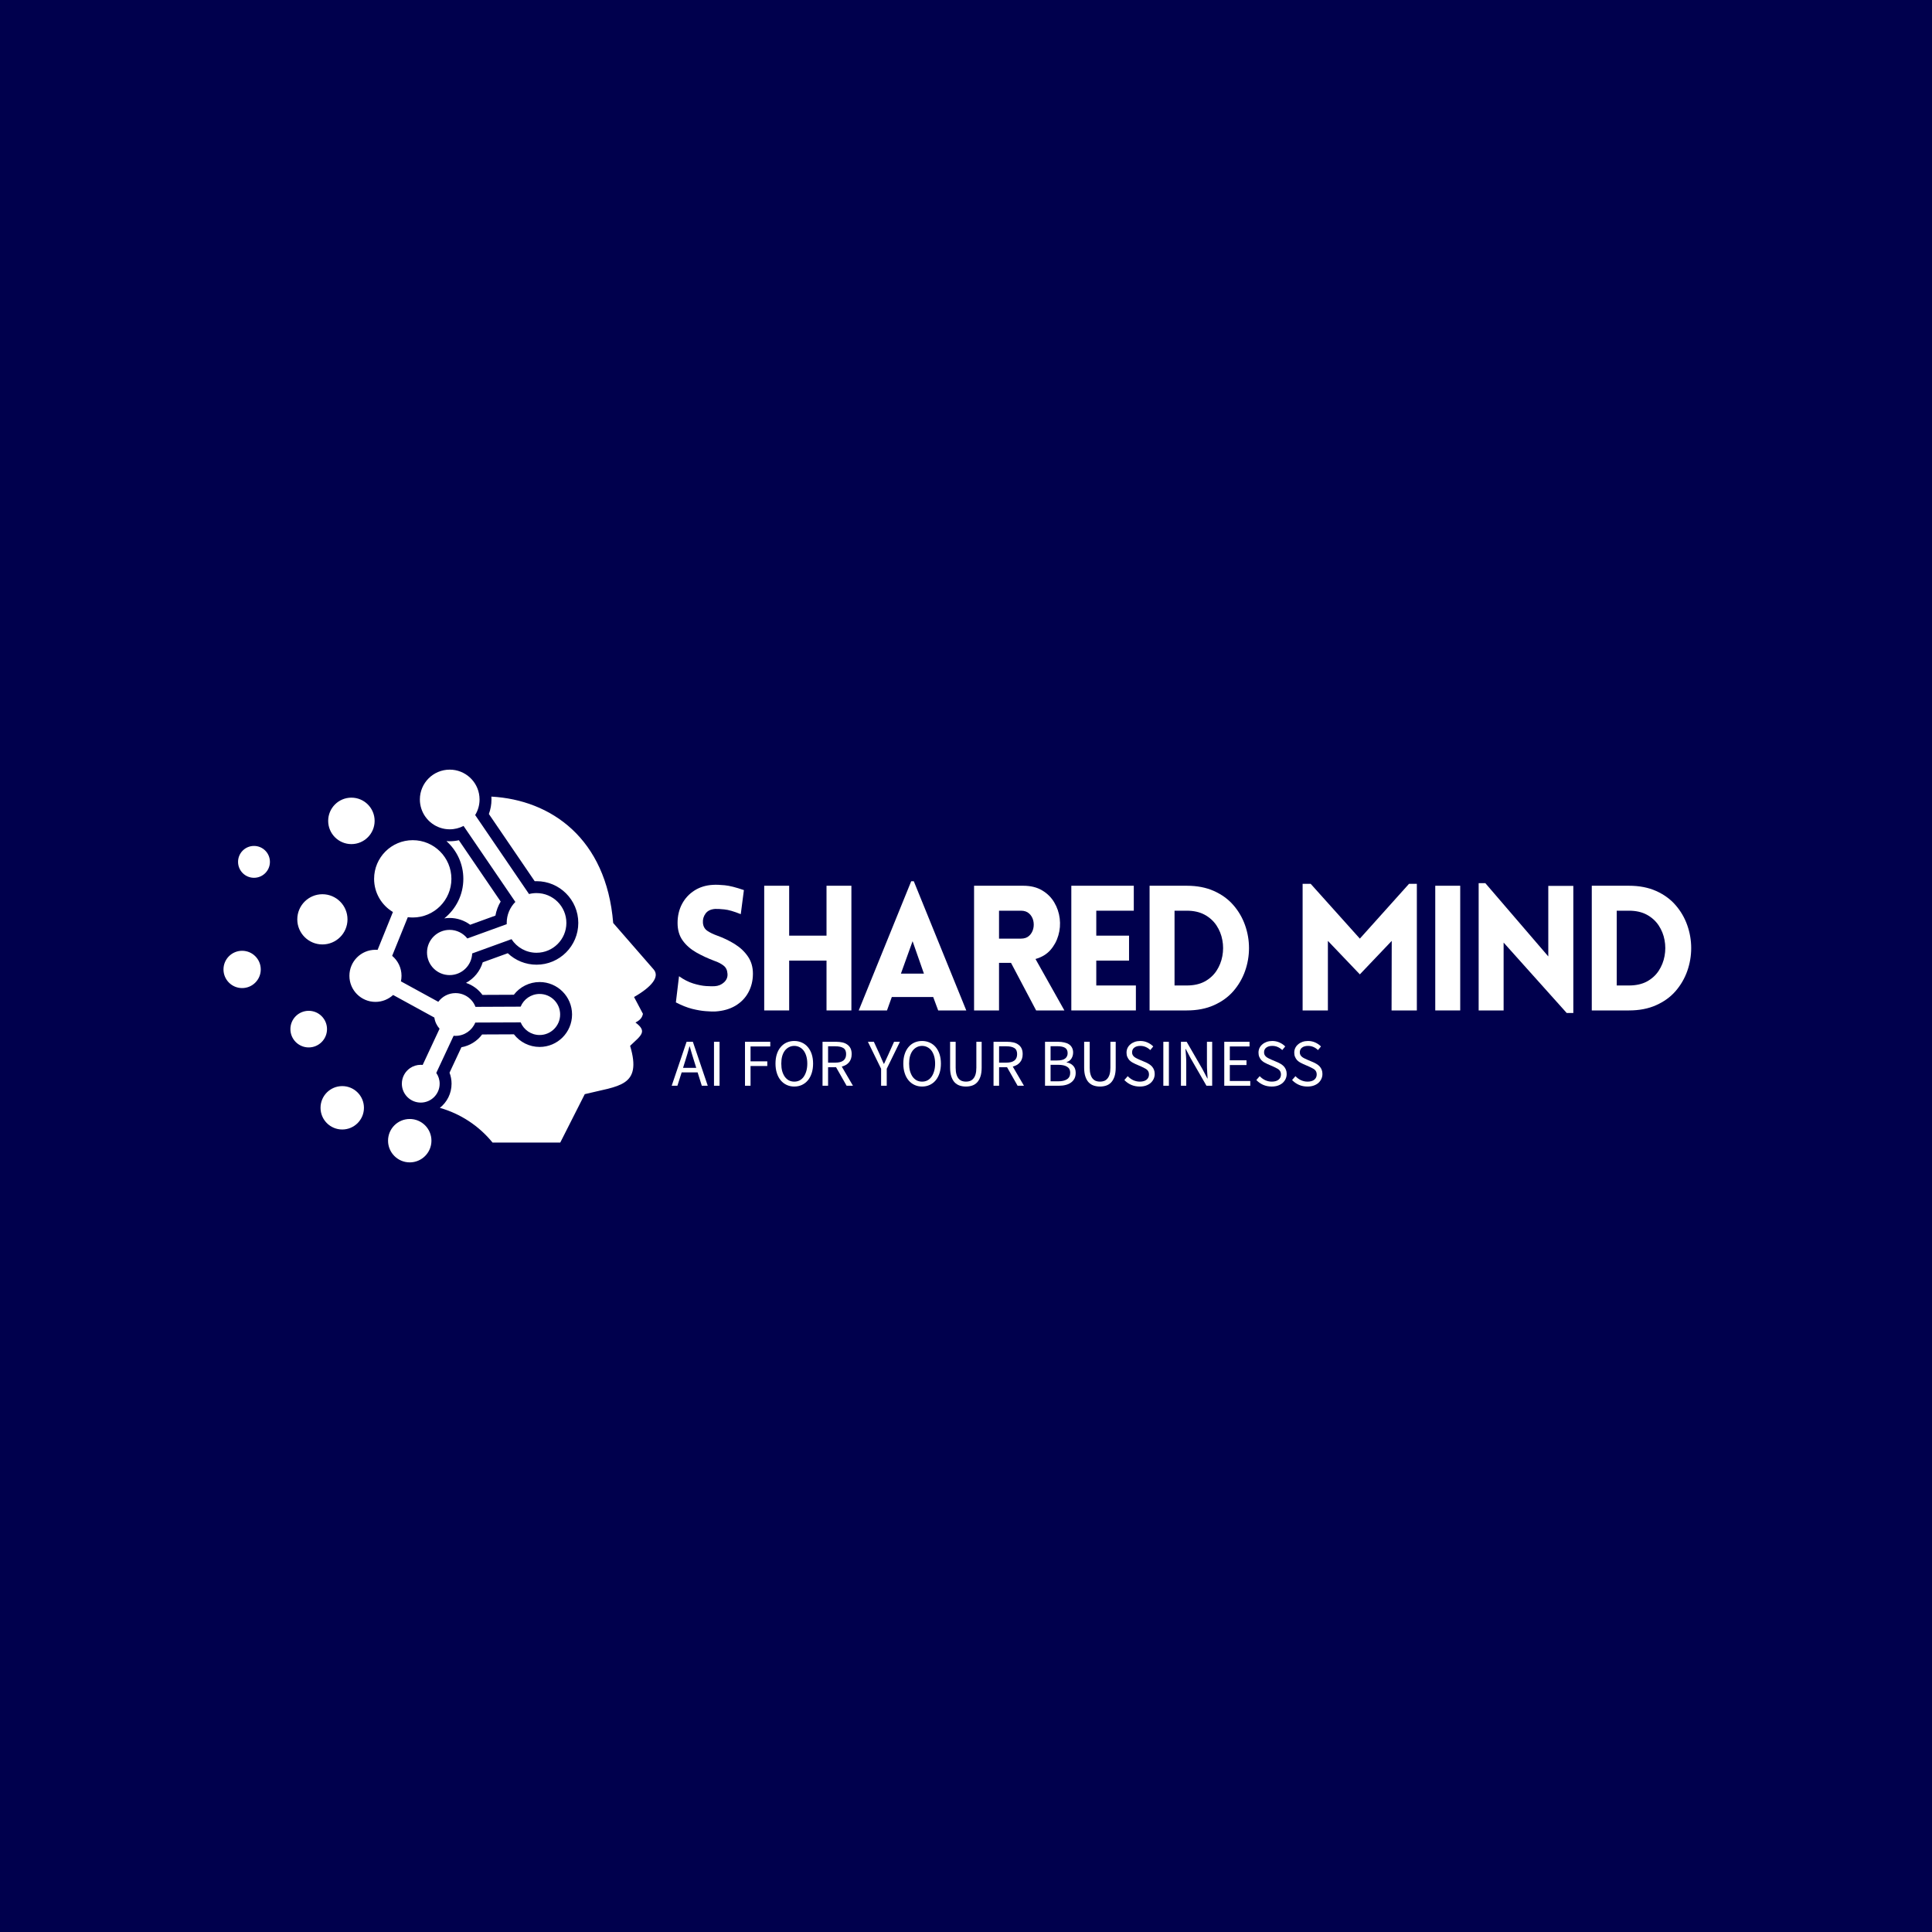 <svg xmlns="http://www.w3.org/2000/svg" xmlns:xlink="http://www.w3.org/1999/xlink" width="500" zoomAndPan="magnify" viewBox="0 0 375 375" height="500" preserveAspectRatio="xMidYMid meet" version="1.0"><defs><g/><clipPath id="7c74c887c0"><path d="M 43.379 149.379 L 128 149.379 L 128 225.879 L 43.379 225.879 Z M 43.379 149.379 " clip-rule="nonzero"/></clipPath></defs><rect x="-37.5" width="450" fill="#ffffff" y="-37.5" height="450" fill-opacity="1"/><rect x="-37.5" width="450" fill="#00004d" y="-37.5" height="450" fill-opacity="1"/><g clip-path="url(#7c74c887c0)"><path fill="#ffffff" d="M 46.996 184.547 C 48.996 184.547 50.613 186.168 50.613 188.168 C 50.613 190.164 48.996 191.785 46.996 191.785 C 45 191.785 43.379 190.164 43.379 188.168 C 43.379 186.168 45 184.547 46.996 184.547 M 49.301 164.195 C 51.008 164.195 52.391 165.578 52.391 167.289 C 52.391 168.996 51.008 170.379 49.301 170.379 C 47.59 170.379 46.207 168.996 46.207 167.289 C 46.207 165.578 47.59 164.195 49.301 164.195 Z M 62.578 173.57 C 65.27 173.57 67.449 175.754 67.449 178.445 C 67.449 181.137 65.27 183.316 62.578 183.316 C 59.887 183.316 57.703 181.133 57.703 178.445 C 57.707 175.754 59.887 173.57 62.578 173.57 Z M 68.207 154.824 C 70.695 154.824 72.715 156.84 72.715 159.332 C 72.715 161.82 70.695 163.84 68.207 163.84 C 65.719 163.84 63.699 161.82 63.699 159.332 C 63.699 156.84 65.719 154.824 68.207 154.824 Z M 94.891 157.996 L 103.785 171.043 L 104.141 171.035 C 108.617 171.035 112.246 174.664 112.246 179.141 C 112.246 183.613 108.617 187.246 104.141 187.246 C 102.035 187.246 100.047 186.434 98.562 185.02 L 93.695 186.785 C 93.184 188.508 92 189.941 90.449 190.777 C 91.727 191.203 92.848 192.02 93.641 193.109 L 99.734 193.082 C 100.906 191.555 102.746 190.613 104.738 190.613 C 108.215 190.613 111.035 193.434 111.035 196.91 C 111.035 200.391 108.215 203.211 104.738 203.211 C 102.754 203.211 100.926 202.281 99.754 200.762 L 93.582 200.789 C 92.609 202.09 91.172 202.98 89.559 203.273 L 87.254 208.207 C 87.512 208.887 87.648 209.609 87.648 210.344 C 87.648 212.246 86.762 213.941 85.375 215.035 C 89.367 216.168 92.949 218.504 95.605 221.77 L 108.746 221.77 L 113.504 212.375 C 120.059 210.73 124.684 210.969 122.305 202.996 C 124.422 200.973 125.727 200.238 123.344 198.469 C 124.336 197.957 124.648 197.461 124.793 196.781 L 123.07 193.52 C 126.516 191.547 128.094 189.574 126.875 188.168 L 119.02 179.148 C 117.688 162.707 106.922 155.254 95.375 154.621 C 95.387 154.805 95.395 154.988 95.395 155.176 C 95.395 156.145 95.223 157.098 94.891 157.996 Z M 93.051 154.586 C 92.758 151.668 90.289 149.387 87.289 149.387 C 84.09 149.387 81.496 151.98 81.496 155.176 C 81.496 155.801 81.598 156.406 81.781 156.969 C 82.535 159.289 84.719 160.969 87.289 160.969 C 88.258 160.969 89.172 160.73 89.973 160.312 L 100.031 175.062 C 98.992 176.109 98.352 177.551 98.352 179.137 L 98.355 179.383 L 90.711 182.156 C 89.906 181.141 88.664 180.488 87.27 180.488 C 84.848 180.488 82.883 182.453 82.883 184.879 C 82.883 187.301 84.848 189.266 87.27 189.266 C 89.633 189.266 91.555 187.398 91.652 185.062 L 99.285 182.293 C 100.32 183.883 102.109 184.93 104.141 184.93 C 107.34 184.93 109.934 182.336 109.934 179.137 C 109.934 175.941 107.344 173.348 104.141 173.348 C 103.637 173.348 103.148 173.41 102.684 173.531 L 92.23 158.199 C 92.77 157.32 93.082 156.285 93.082 155.176 C 93.082 154.977 93.07 154.781 93.051 154.586 Z M 79.605 207.312 C 78.637 207.973 78 209.086 78 210.344 C 78 212.246 79.449 213.809 81.301 213.992 C 81.422 214.004 81.543 214.012 81.668 214.012 C 83.691 214.012 85.336 212.371 85.336 210.344 C 85.336 209.566 85.094 208.848 84.68 208.254 L 88.047 201.043 L 88.414 201.059 C 90.148 201.059 91.637 199.992 92.254 198.477 L 101.062 198.441 C 101.66 199.883 103.082 200.895 104.738 200.895 C 106.941 200.895 108.723 199.109 108.723 196.91 C 108.723 194.711 106.941 192.926 104.738 192.926 C 103.078 192.926 101.652 193.945 101.055 195.391 L 92.289 195.43 C 91.695 193.871 90.184 192.762 88.414 192.762 C 87.047 192.762 85.832 193.426 85.074 194.449 L 77.816 190.477 C 77.895 190.133 77.934 189.773 77.934 189.406 C 77.934 187.848 77.227 186.453 76.117 185.527 L 79.156 178.023 C 79.469 178.062 79.793 178.086 80.117 178.086 C 84.262 178.086 87.617 174.727 87.617 170.582 C 87.617 166.438 84.262 163.078 80.117 163.078 C 75.973 163.078 72.613 166.438 72.613 170.582 C 72.613 173.316 74.078 175.711 76.266 177.02 L 73.293 184.367 L 72.875 184.352 C 70.086 184.352 67.82 186.613 67.82 189.406 C 67.82 192.199 70.086 194.465 72.875 194.465 C 74.199 194.465 75.402 193.953 76.305 193.125 L 84.309 197.508 C 84.426 198.336 84.789 199.082 85.32 199.676 L 82.043 206.699 L 81.668 206.68 C 80.902 206.68 80.191 206.914 79.605 207.312 Z M 87.27 178.176 C 88.727 178.176 90.117 178.648 91.262 179.496 L 96.16 177.719 C 96.332 176.754 96.68 175.828 97.18 174.988 L 89.066 163.09 C 88.484 163.219 87.891 163.285 87.289 163.285 L 86.656 163.262 C 88.668 165.059 89.934 167.672 89.934 170.582 C 89.934 173.688 88.488 176.457 86.234 178.258 C 86.57 178.203 86.918 178.176 87.27 178.176 Z M 79.531 217.195 C 81.855 217.195 83.742 219.078 83.742 221.406 C 83.742 223.734 81.855 225.617 79.531 225.617 C 77.207 225.617 75.32 223.734 75.32 221.406 C 75.32 219.078 77.203 217.195 79.531 217.195 Z M 66.43 210.812 C 68.754 210.812 70.641 212.695 70.641 215.023 C 70.641 217.352 68.754 219.234 66.43 219.234 C 64.102 219.234 62.215 217.352 62.215 215.023 C 62.215 212.695 64.102 210.812 66.43 210.812 Z M 59.922 196.199 C 61.883 196.199 63.473 197.789 63.473 199.75 C 63.473 201.711 61.883 203.305 59.922 203.305 C 57.957 203.305 56.367 201.711 56.367 199.75 C 56.367 197.785 57.957 196.199 59.922 196.199 Z M 59.922 196.199 " fill-opacity="1" fill-rule="evenodd"/></g><g fill="#ffffff" fill-opacity="1"><g transform="translate(129.594, 196.125)"><g><path d="M 1.594 -1.562 L 2.203 -6.641 C 3.129 -5.984 4.047 -5.516 4.953 -5.234 C 5.867 -4.953 6.695 -4.785 7.438 -4.734 C 8.188 -4.691 8.742 -4.68 9.109 -4.703 C 9.828 -4.742 10.438 -4.992 10.938 -5.453 C 11.445 -5.922 11.672 -6.484 11.609 -7.141 C 11.566 -7.836 11.305 -8.363 10.828 -8.719 C 10.359 -9.082 9.785 -9.379 9.109 -9.609 C 7.836 -10.086 6.656 -10.633 5.562 -11.25 C 4.469 -11.875 3.586 -12.645 2.922 -13.562 C 2.254 -14.488 1.922 -15.629 1.922 -16.984 C 1.922 -18.336 2.207 -19.562 2.781 -20.656 C 3.363 -21.75 4.172 -22.625 5.203 -23.281 C 6.242 -23.938 7.43 -24.301 8.766 -24.375 C 9.398 -24.414 10.172 -24.391 11.078 -24.297 C 11.992 -24.211 13.234 -23.898 14.797 -23.359 L 14.188 -18.688 C 12.852 -19.227 11.789 -19.535 11 -19.609 C 10.207 -19.691 9.617 -19.723 9.234 -19.703 C 8.379 -19.648 7.754 -19.352 7.359 -18.812 C 6.961 -18.27 6.789 -17.66 6.844 -16.984 C 6.906 -16.305 7.195 -15.789 7.719 -15.438 C 8.238 -15.094 8.848 -14.797 9.547 -14.547 C 10.805 -14.098 11.969 -13.539 13.031 -12.875 C 14.094 -12.207 14.941 -11.406 15.578 -10.469 C 16.223 -9.531 16.547 -8.422 16.547 -7.141 C 16.547 -5.805 16.254 -4.598 15.672 -3.516 C 15.086 -2.43 14.242 -1.562 13.141 -0.906 C 12.047 -0.258 10.742 0.109 9.234 0.203 C 8.785 0.223 8.172 0.203 7.391 0.141 C 6.617 0.086 5.734 -0.062 4.734 -0.312 C 3.742 -0.57 2.695 -0.988 1.594 -1.562 Z M 1.594 -1.562 "/></g></g></g><g fill="#ffffff" fill-opacity="1"><g transform="translate(145.63, 196.125)"><g><path d="M 19.625 0 L 14.797 0 L 14.797 -9.672 L 7.547 -9.672 L 7.547 0 L 2.703 0 L 2.703 -24.203 L 7.547 -24.203 L 7.547 -14.516 L 14.797 -14.516 L 14.797 -24.203 L 19.625 -24.203 Z M 19.625 0 "/></g></g></g><g fill="#ffffff" fill-opacity="1"><g transform="translate(166.132, 196.125)"><g><path d="M 0.547 0 L 10.734 -25.078 L 11.234 -25.078 L 21.422 0 L 15.969 0 L 15 -2.609 L 6.969 -2.609 L 6.031 0 Z M 8.734 -7.141 L 13.203 -7.141 L 11 -13.438 Z M 8.734 -7.141 "/></g></g></g><g fill="#ffffff" fill-opacity="1"><g transform="translate(186.363, 196.125)"><g><path d="M 14.75 0 L 9.875 -9.234 L 7.547 -9.234 L 7.547 0 L 2.703 0 L 2.703 -24.203 L 12.25 -24.203 C 13.695 -24.203 14.922 -23.898 15.922 -23.297 C 16.922 -22.703 17.703 -21.926 18.266 -20.969 C 18.836 -20.008 19.191 -18.969 19.328 -17.844 C 19.461 -16.727 19.375 -15.633 19.062 -14.562 C 18.758 -13.5 18.242 -12.551 17.516 -11.719 C 16.785 -10.895 15.82 -10.316 14.625 -9.984 L 20.234 0 Z M 7.547 -13.938 L 11.812 -13.938 C 12.469 -13.938 12.992 -14.117 13.391 -14.484 C 13.785 -14.848 14.051 -15.301 14.188 -15.844 C 14.32 -16.383 14.32 -16.926 14.188 -17.469 C 14.051 -18.008 13.785 -18.457 13.391 -18.812 C 12.992 -19.176 12.469 -19.359 11.812 -19.359 L 7.547 -19.359 Z M 7.547 -13.938 "/></g></g></g><g fill="#ffffff" fill-opacity="1"><g transform="translate(205.24, 196.125)"><g><path d="M 15.234 0 L 2.703 0 L 2.703 -24.203 L 14.828 -24.203 L 14.828 -19.359 L 7.547 -19.359 L 7.547 -14.516 L 13.906 -14.516 L 13.906 -9.672 L 7.547 -9.672 L 7.547 -4.844 L 15.234 -4.844 Z M 15.234 0 "/></g></g></g><g fill="#ffffff" fill-opacity="1"><g transform="translate(220.43, 196.125)"><g><path d="M 9.922 -24.203 C 11.922 -24.203 13.676 -23.863 15.188 -23.188 C 16.707 -22.508 17.969 -21.594 18.969 -20.438 C 19.969 -19.289 20.723 -17.992 21.234 -16.547 C 21.742 -15.109 22 -13.625 22 -12.094 C 22 -10.57 21.742 -9.086 21.234 -7.641 C 20.723 -6.203 19.969 -4.906 18.969 -3.75 C 17.969 -2.602 16.707 -1.691 15.188 -1.016 C 13.676 -0.336 11.922 0 9.922 0 L 2.703 0 L 2.703 -24.203 Z M 9.922 -19.359 L 7.547 -19.359 L 7.547 -4.844 L 9.922 -4.844 C 11.273 -4.844 12.43 -5.098 13.391 -5.609 C 14.348 -6.129 15.113 -6.82 15.688 -7.688 C 16.258 -8.562 16.641 -9.516 16.828 -10.547 C 17.023 -11.586 17.023 -12.625 16.828 -13.656 C 16.641 -14.688 16.258 -15.633 15.688 -16.5 C 15.113 -17.363 14.348 -18.055 13.391 -18.578 C 12.43 -19.098 11.273 -19.359 9.922 -19.359 Z M 9.922 -19.359 "/></g></g></g><g fill="#ffffff" fill-opacity="1"><g transform="translate(242.387, 196.125)"><g/></g></g><g fill="#ffffff" fill-opacity="1"><g transform="translate(250.134, 196.125)"><g><path d="M 13.812 -13.938 L 23.359 -24.578 L 24.875 -24.578 L 24.875 0 L 19.969 0 L 20 -13.5 L 13.812 -7 L 7.609 -13.5 L 7.609 0 L 2.703 0 L 2.703 -24.578 L 4.266 -24.578 Z M 13.812 -13.938 "/></g></g></g><g fill="#ffffff" fill-opacity="1"><g transform="translate(275.88, 196.125)"><g><path d="M 7.547 0 L 2.703 0 L 2.703 -24.203 L 7.547 -24.203 Z M 7.547 0 "/></g></g></g><g fill="#ffffff" fill-opacity="1"><g transform="translate(284.303, 196.125)"><g><path d="M 7.547 -13.172 L 7.547 0 L 2.703 0 L 2.703 -24.703 L 4 -24.703 L 16.219 -10.484 L 16.219 -24.172 L 21.078 -24.172 L 21.078 0.5 L 19.797 0.5 Z M 7.547 -13.172 "/></g></g></g><g fill="#ffffff" fill-opacity="1"><g transform="translate(306.26, 196.125)"><g><path d="M 9.922 -24.203 C 11.922 -24.203 13.676 -23.863 15.188 -23.188 C 16.707 -22.508 17.969 -21.594 18.969 -20.438 C 19.969 -19.289 20.723 -17.992 21.234 -16.547 C 21.742 -15.109 22 -13.625 22 -12.094 C 22 -10.57 21.742 -9.086 21.234 -7.641 C 20.723 -6.203 19.969 -4.906 18.969 -3.75 C 17.969 -2.602 16.707 -1.691 15.188 -1.016 C 13.676 -0.336 11.922 0 9.922 0 L 2.703 0 L 2.703 -24.203 Z M 9.922 -19.359 L 7.547 -19.359 L 7.547 -4.844 L 9.922 -4.844 C 11.273 -4.844 12.43 -5.098 13.391 -5.609 C 14.348 -6.129 15.113 -6.82 15.688 -7.688 C 16.258 -8.562 16.641 -9.516 16.828 -10.547 C 17.023 -11.586 17.023 -12.625 16.828 -13.656 C 16.641 -14.688 16.258 -15.633 15.688 -16.5 C 15.113 -17.363 14.348 -18.055 13.391 -18.578 C 12.43 -19.098 11.273 -19.359 9.922 -19.359 Z M 9.922 -19.359 "/></g></g></g><g fill="#ffffff" fill-opacity="1"><g transform="translate(130.344, 210.741)"><g><path d="M 2.641 -4.766 L 2.234 -3.469 L 4.797 -3.469 L 4.391 -4.766 C 4.234 -5.242 4.086 -5.719 3.953 -6.188 C 3.816 -6.664 3.676 -7.148 3.531 -7.641 L 3.484 -7.641 C 3.348 -7.148 3.211 -6.664 3.078 -6.188 C 2.941 -5.719 2.797 -5.242 2.641 -4.766 Z M 0.031 0 L 2.922 -8.531 L 4.141 -8.531 L 7.031 0 L 5.875 0 L 5.062 -2.594 L 1.969 -2.594 L 1.141 0 Z M 0.031 0 "/></g></g></g><g fill="#ffffff" fill-opacity="1"><g transform="translate(137.414, 210.741)"><g><path d="M 1.172 0 L 1.172 -8.531 L 2.25 -8.531 L 2.25 0 Z M 1.172 0 "/></g></g></g><g fill="#ffffff" fill-opacity="1"><g transform="translate(140.832, 210.741)"><g/></g></g><g fill="#ffffff" fill-opacity="1"><g transform="translate(143.431, 210.741)"><g><path d="M 1.172 0 L 1.172 -8.531 L 6.078 -8.531 L 6.078 -7.625 L 2.25 -7.625 L 2.25 -4.734 L 5.5 -4.734 L 5.5 -3.828 L 2.25 -3.828 L 2.25 0 Z M 1.172 0 "/></g></g></g><g fill="#ffffff" fill-opacity="1"><g transform="translate(149.851, 210.741)"><g><path d="M 4.312 0.156 C 3.781 0.156 3.289 0.051 2.844 -0.156 C 2.395 -0.363 2.008 -0.66 1.688 -1.047 C 1.363 -1.43 1.113 -1.898 0.938 -2.453 C 0.758 -3.004 0.672 -3.617 0.672 -4.297 C 0.672 -4.984 0.758 -5.598 0.938 -6.141 C 1.113 -6.68 1.363 -7.141 1.688 -7.516 C 2.008 -7.898 2.395 -8.191 2.844 -8.391 C 3.289 -8.586 3.781 -8.688 4.312 -8.688 C 4.852 -8.688 5.348 -8.582 5.797 -8.375 C 6.242 -8.176 6.629 -7.883 6.953 -7.5 C 7.273 -7.125 7.523 -6.664 7.703 -6.125 C 7.879 -5.582 7.969 -4.973 7.969 -4.297 C 7.969 -3.617 7.879 -3.004 7.703 -2.453 C 7.523 -1.898 7.273 -1.43 6.953 -1.047 C 6.629 -0.66 6.242 -0.363 5.797 -0.156 C 5.348 0.051 4.852 0.156 4.312 0.156 Z M 4.312 -0.797 C 4.695 -0.797 5.039 -0.875 5.344 -1.031 C 5.656 -1.195 5.922 -1.43 6.141 -1.734 C 6.359 -2.047 6.531 -2.414 6.656 -2.844 C 6.781 -3.281 6.844 -3.766 6.844 -4.297 C 6.844 -4.828 6.781 -5.305 6.656 -5.734 C 6.531 -6.16 6.359 -6.52 6.141 -6.812 C 5.922 -7.102 5.656 -7.328 5.344 -7.484 C 5.039 -7.648 4.695 -7.734 4.312 -7.734 C 3.938 -7.734 3.594 -7.648 3.281 -7.484 C 2.977 -7.328 2.711 -7.102 2.484 -6.812 C 2.266 -6.52 2.094 -6.16 1.969 -5.734 C 1.852 -5.305 1.797 -4.828 1.797 -4.297 C 1.797 -3.766 1.852 -3.281 1.969 -2.844 C 2.094 -2.414 2.266 -2.047 2.484 -1.734 C 2.711 -1.43 2.977 -1.195 3.281 -1.031 C 3.594 -0.875 3.938 -0.797 4.312 -0.797 Z M 4.312 -0.797 "/></g></g></g><g fill="#ffffff" fill-opacity="1"><g transform="translate(158.481, 210.741)"><g><path d="M 1.172 0 L 1.172 -8.531 L 3.828 -8.531 C 4.266 -8.531 4.664 -8.488 5.031 -8.406 C 5.406 -8.32 5.723 -8.18 5.984 -7.984 C 6.254 -7.797 6.461 -7.551 6.609 -7.25 C 6.754 -6.945 6.828 -6.578 6.828 -6.141 C 6.828 -5.473 6.648 -4.938 6.297 -4.531 C 5.953 -4.133 5.488 -3.863 4.906 -3.719 L 7.078 0 L 5.844 0 L 3.797 -3.594 L 2.25 -3.594 L 2.25 0 Z M 2.25 -4.484 L 3.672 -4.484 C 4.348 -4.484 4.863 -4.617 5.219 -4.891 C 5.57 -5.16 5.75 -5.578 5.75 -6.141 C 5.75 -6.703 5.57 -7.094 5.219 -7.312 C 4.863 -7.539 4.348 -7.656 3.672 -7.656 L 2.25 -7.656 Z M 2.25 -4.484 "/></g></g></g><g fill="#ffffff" fill-opacity="1"><g transform="translate(165.875, 210.741)"><g/></g></g><g fill="#ffffff" fill-opacity="1"><g transform="translate(168.474, 210.741)"><g><path d="M 2.547 0 L 2.547 -3.297 L -0.016 -8.531 L 1.141 -8.531 L 2.25 -6.125 C 2.383 -5.812 2.516 -5.504 2.641 -5.203 C 2.773 -4.898 2.914 -4.586 3.062 -4.266 L 3.125 -4.266 C 3.27 -4.586 3.414 -4.898 3.562 -5.203 C 3.707 -5.504 3.848 -5.812 3.984 -6.125 L 5.062 -8.531 L 6.203 -8.531 L 3.641 -3.297 L 3.641 0 Z M 2.547 0 "/></g></g></g><g fill="#ffffff" fill-opacity="1"><g transform="translate(174.661, 210.741)"><g><path d="M 4.312 0.156 C 3.781 0.156 3.289 0.051 2.844 -0.156 C 2.395 -0.363 2.008 -0.66 1.688 -1.047 C 1.363 -1.43 1.113 -1.898 0.938 -2.453 C 0.758 -3.004 0.672 -3.617 0.672 -4.297 C 0.672 -4.984 0.758 -5.598 0.938 -6.141 C 1.113 -6.68 1.363 -7.141 1.688 -7.516 C 2.008 -7.898 2.395 -8.191 2.844 -8.391 C 3.289 -8.586 3.781 -8.688 4.312 -8.688 C 4.852 -8.688 5.348 -8.582 5.797 -8.375 C 6.242 -8.176 6.629 -7.883 6.953 -7.5 C 7.273 -7.125 7.523 -6.664 7.703 -6.125 C 7.879 -5.582 7.969 -4.973 7.969 -4.297 C 7.969 -3.617 7.879 -3.004 7.703 -2.453 C 7.523 -1.898 7.273 -1.43 6.953 -1.047 C 6.629 -0.66 6.242 -0.363 5.797 -0.156 C 5.348 0.051 4.852 0.156 4.312 0.156 Z M 4.312 -0.797 C 4.695 -0.797 5.039 -0.875 5.344 -1.031 C 5.656 -1.195 5.922 -1.43 6.141 -1.734 C 6.359 -2.047 6.531 -2.414 6.656 -2.844 C 6.781 -3.281 6.844 -3.766 6.844 -4.297 C 6.844 -4.828 6.781 -5.305 6.656 -5.734 C 6.531 -6.16 6.359 -6.52 6.141 -6.812 C 5.922 -7.102 5.656 -7.328 5.344 -7.484 C 5.039 -7.648 4.695 -7.734 4.312 -7.734 C 3.938 -7.734 3.594 -7.648 3.281 -7.484 C 2.977 -7.328 2.711 -7.102 2.484 -6.812 C 2.266 -6.52 2.094 -6.16 1.969 -5.734 C 1.852 -5.305 1.797 -4.828 1.797 -4.297 C 1.797 -3.766 1.852 -3.281 1.969 -2.844 C 2.094 -2.414 2.266 -2.047 2.484 -1.734 C 2.711 -1.43 2.977 -1.195 3.281 -1.031 C 3.594 -0.875 3.938 -0.797 4.312 -0.797 Z M 4.312 -0.797 "/></g></g></g><g fill="#ffffff" fill-opacity="1"><g transform="translate(183.29, 210.741)"><g><path d="M 4.203 0.156 C 3.766 0.156 3.359 0.094 2.984 -0.031 C 2.609 -0.156 2.281 -0.363 2 -0.656 C 1.727 -0.945 1.516 -1.328 1.359 -1.797 C 1.203 -2.266 1.125 -2.836 1.125 -3.516 L 1.125 -8.531 L 2.203 -8.531 L 2.203 -3.5 C 2.203 -2.988 2.254 -2.555 2.359 -2.203 C 2.461 -1.859 2.602 -1.582 2.781 -1.375 C 2.969 -1.164 3.18 -1.016 3.422 -0.922 C 3.66 -0.836 3.922 -0.797 4.203 -0.797 C 4.484 -0.797 4.742 -0.836 4.984 -0.922 C 5.234 -1.016 5.445 -1.164 5.625 -1.375 C 5.812 -1.582 5.957 -1.859 6.062 -2.203 C 6.164 -2.555 6.219 -2.988 6.219 -3.5 L 6.219 -8.531 L 7.25 -8.531 L 7.25 -3.516 C 7.25 -2.836 7.172 -2.266 7.016 -1.797 C 6.859 -1.328 6.645 -0.945 6.375 -0.656 C 6.102 -0.363 5.781 -0.156 5.406 -0.031 C 5.031 0.094 4.629 0.156 4.203 0.156 Z M 4.203 0.156 "/></g></g></g><g fill="#ffffff" fill-opacity="1"><g transform="translate(191.672, 210.741)"><g><path d="M 1.172 0 L 1.172 -8.531 L 3.828 -8.531 C 4.266 -8.531 4.664 -8.488 5.031 -8.406 C 5.406 -8.32 5.723 -8.18 5.984 -7.984 C 6.254 -7.797 6.461 -7.551 6.609 -7.25 C 6.754 -6.945 6.828 -6.578 6.828 -6.141 C 6.828 -5.473 6.648 -4.938 6.297 -4.531 C 5.953 -4.133 5.488 -3.863 4.906 -3.719 L 7.078 0 L 5.844 0 L 3.797 -3.594 L 2.25 -3.594 L 2.25 0 Z M 2.25 -4.484 L 3.672 -4.484 C 4.348 -4.484 4.863 -4.617 5.219 -4.891 C 5.57 -5.16 5.75 -5.578 5.75 -6.141 C 5.75 -6.703 5.57 -7.094 5.219 -7.312 C 4.863 -7.539 4.348 -7.656 3.672 -7.656 L 2.25 -7.656 Z M 2.25 -4.484 "/></g></g></g><g fill="#ffffff" fill-opacity="1"><g transform="translate(199.067, 210.741)"><g/></g></g><g fill="#ffffff" fill-opacity="1"><g transform="translate(201.666, 210.741)"><g><path d="M 1.172 0 L 1.172 -8.531 L 3.703 -8.531 C 4.141 -8.531 4.535 -8.488 4.891 -8.406 C 5.254 -8.332 5.562 -8.211 5.812 -8.047 C 6.07 -7.879 6.27 -7.66 6.406 -7.391 C 6.551 -7.129 6.625 -6.816 6.625 -6.453 C 6.625 -6.023 6.52 -5.641 6.312 -5.297 C 6.102 -4.953 5.789 -4.719 5.375 -4.594 L 5.375 -4.531 C 5.895 -4.438 6.316 -4.219 6.641 -3.875 C 6.961 -3.539 7.125 -3.082 7.125 -2.5 C 7.125 -2.082 7.047 -1.719 6.891 -1.406 C 6.734 -1.094 6.508 -0.832 6.219 -0.625 C 5.938 -0.414 5.598 -0.258 5.203 -0.156 C 4.805 -0.051 4.367 0 3.891 0 Z M 2.25 -4.906 L 3.516 -4.906 C 4.242 -4.906 4.766 -5.031 5.078 -5.281 C 5.398 -5.531 5.562 -5.875 5.562 -6.312 C 5.562 -6.801 5.395 -7.148 5.062 -7.359 C 4.727 -7.566 4.227 -7.672 3.562 -7.672 L 2.25 -7.672 Z M 2.25 -0.859 L 3.734 -0.859 C 4.473 -0.859 5.047 -0.992 5.453 -1.266 C 5.859 -1.535 6.062 -1.957 6.062 -2.531 C 6.062 -3.062 5.859 -3.445 5.453 -3.688 C 5.055 -3.938 4.484 -4.062 3.734 -4.062 L 2.25 -4.062 Z M 2.25 -0.859 "/></g></g></g><g fill="#ffffff" fill-opacity="1"><g transform="translate(209.308, 210.741)"><g><path d="M 4.203 0.156 C 3.766 0.156 3.359 0.094 2.984 -0.031 C 2.609 -0.156 2.281 -0.363 2 -0.656 C 1.727 -0.945 1.516 -1.328 1.359 -1.797 C 1.203 -2.266 1.125 -2.836 1.125 -3.516 L 1.125 -8.531 L 2.203 -8.531 L 2.203 -3.5 C 2.203 -2.988 2.254 -2.555 2.359 -2.203 C 2.461 -1.859 2.602 -1.582 2.781 -1.375 C 2.969 -1.164 3.18 -1.016 3.422 -0.922 C 3.66 -0.836 3.922 -0.797 4.203 -0.797 C 4.484 -0.797 4.742 -0.836 4.984 -0.922 C 5.234 -1.016 5.445 -1.164 5.625 -1.375 C 5.812 -1.582 5.957 -1.859 6.062 -2.203 C 6.164 -2.555 6.219 -2.988 6.219 -3.5 L 6.219 -8.531 L 7.25 -8.531 L 7.25 -3.516 C 7.25 -2.836 7.172 -2.266 7.016 -1.797 C 6.859 -1.328 6.645 -0.945 6.375 -0.656 C 6.102 -0.363 5.781 -0.156 5.406 -0.031 C 5.031 0.094 4.629 0.156 4.203 0.156 Z M 4.203 0.156 "/></g></g></g><g fill="#ffffff" fill-opacity="1"><g transform="translate(217.69, 210.741)"><g><path d="M 3.531 0.156 C 2.938 0.156 2.383 0.047 1.875 -0.172 C 1.363 -0.398 0.922 -0.711 0.547 -1.109 L 1.203 -1.859 C 1.504 -1.535 1.859 -1.273 2.266 -1.078 C 2.68 -0.891 3.109 -0.797 3.547 -0.797 C 4.109 -0.797 4.547 -0.922 4.859 -1.172 C 5.172 -1.43 5.328 -1.77 5.328 -2.188 C 5.328 -2.406 5.289 -2.586 5.219 -2.734 C 5.145 -2.891 5.047 -3.02 4.922 -3.125 C 4.797 -3.227 4.645 -3.32 4.469 -3.406 C 4.301 -3.5 4.113 -3.594 3.906 -3.688 L 2.688 -4.219 C 2.488 -4.312 2.285 -4.414 2.078 -4.531 C 1.867 -4.656 1.68 -4.801 1.516 -4.969 C 1.359 -5.145 1.227 -5.352 1.125 -5.594 C 1.02 -5.832 0.969 -6.109 0.969 -6.422 C 0.969 -6.742 1.031 -7.039 1.156 -7.312 C 1.289 -7.594 1.477 -7.832 1.719 -8.031 C 1.957 -8.238 2.238 -8.398 2.562 -8.516 C 2.895 -8.629 3.254 -8.688 3.641 -8.688 C 4.148 -8.688 4.617 -8.586 5.047 -8.391 C 5.484 -8.191 5.852 -7.938 6.156 -7.625 L 5.578 -6.922 C 5.316 -7.18 5.023 -7.379 4.703 -7.516 C 4.391 -7.66 4.035 -7.734 3.641 -7.734 C 3.16 -7.734 2.773 -7.625 2.484 -7.406 C 2.191 -7.188 2.047 -6.879 2.047 -6.484 C 2.047 -6.273 2.086 -6.098 2.172 -5.953 C 2.254 -5.816 2.363 -5.691 2.5 -5.578 C 2.645 -5.473 2.801 -5.379 2.969 -5.297 C 3.133 -5.211 3.301 -5.133 3.469 -5.062 L 4.688 -4.547 C 4.926 -4.441 5.148 -4.32 5.359 -4.188 C 5.578 -4.051 5.766 -3.895 5.922 -3.719 C 6.078 -3.539 6.203 -3.332 6.297 -3.094 C 6.391 -2.863 6.438 -2.594 6.438 -2.281 C 6.438 -1.938 6.367 -1.617 6.234 -1.328 C 6.098 -1.035 5.906 -0.773 5.656 -0.547 C 5.406 -0.328 5.102 -0.156 4.75 -0.031 C 4.395 0.094 3.988 0.156 3.531 0.156 Z M 3.531 0.156 "/></g></g></g><g fill="#ffffff" fill-opacity="1"><g transform="translate(224.63, 210.741)"><g><path d="M 1.172 0 L 1.172 -8.531 L 2.25 -8.531 L 2.25 0 Z M 1.172 0 "/></g></g></g><g fill="#ffffff" fill-opacity="1"><g transform="translate(228.048, 210.741)"><g><path d="M 1.172 0 L 1.172 -8.531 L 2.281 -8.531 L 5.375 -3.172 L 6.297 -1.406 L 6.344 -1.406 C 6.32 -1.832 6.297 -2.273 6.266 -2.734 C 6.234 -3.203 6.219 -3.664 6.219 -4.125 L 6.219 -8.531 L 7.234 -8.531 L 7.234 0 L 6.125 0 L 3.031 -5.375 L 2.109 -7.125 L 2.047 -7.125 C 2.086 -6.688 2.125 -6.242 2.156 -5.797 C 2.188 -5.359 2.203 -4.91 2.203 -4.453 L 2.203 0 Z M 1.172 0 "/></g></g></g><g fill="#ffffff" fill-opacity="1"><g transform="translate(236.457, 210.741)"><g><path d="M 1.172 0 L 1.172 -8.531 L 6.078 -8.531 L 6.078 -7.625 L 2.25 -7.625 L 2.25 -4.938 L 5.484 -4.938 L 5.484 -4.016 L 2.25 -4.016 L 2.25 -0.922 L 6.219 -0.922 L 6.219 0 Z M 1.172 0 "/></g></g></g><g fill="#ffffff" fill-opacity="1"><g transform="translate(243.306, 210.741)"><g><path d="M 3.531 0.156 C 2.938 0.156 2.383 0.047 1.875 -0.172 C 1.363 -0.398 0.922 -0.711 0.547 -1.109 L 1.203 -1.859 C 1.504 -1.535 1.859 -1.273 2.266 -1.078 C 2.68 -0.891 3.109 -0.797 3.547 -0.797 C 4.109 -0.797 4.547 -0.922 4.859 -1.172 C 5.172 -1.43 5.328 -1.77 5.328 -2.188 C 5.328 -2.406 5.289 -2.586 5.219 -2.734 C 5.145 -2.891 5.047 -3.02 4.922 -3.125 C 4.797 -3.227 4.645 -3.32 4.469 -3.406 C 4.301 -3.5 4.113 -3.594 3.906 -3.688 L 2.688 -4.219 C 2.488 -4.312 2.285 -4.414 2.078 -4.531 C 1.867 -4.656 1.68 -4.801 1.516 -4.969 C 1.359 -5.145 1.227 -5.352 1.125 -5.594 C 1.02 -5.832 0.969 -6.109 0.969 -6.422 C 0.969 -6.742 1.031 -7.039 1.156 -7.312 C 1.289 -7.594 1.477 -7.832 1.719 -8.031 C 1.957 -8.238 2.238 -8.398 2.562 -8.516 C 2.895 -8.629 3.254 -8.688 3.641 -8.688 C 4.148 -8.688 4.617 -8.586 5.047 -8.391 C 5.484 -8.191 5.852 -7.938 6.156 -7.625 L 5.578 -6.922 C 5.316 -7.18 5.023 -7.379 4.703 -7.516 C 4.391 -7.66 4.035 -7.734 3.641 -7.734 C 3.16 -7.734 2.773 -7.625 2.484 -7.406 C 2.191 -7.188 2.047 -6.879 2.047 -6.484 C 2.047 -6.273 2.086 -6.098 2.172 -5.953 C 2.254 -5.816 2.363 -5.691 2.5 -5.578 C 2.645 -5.473 2.801 -5.379 2.969 -5.297 C 3.133 -5.211 3.301 -5.133 3.469 -5.062 L 4.688 -4.547 C 4.926 -4.441 5.148 -4.32 5.359 -4.188 C 5.578 -4.051 5.766 -3.895 5.922 -3.719 C 6.078 -3.539 6.203 -3.332 6.297 -3.094 C 6.391 -2.863 6.438 -2.594 6.438 -2.281 C 6.438 -1.938 6.367 -1.617 6.234 -1.328 C 6.098 -1.035 5.906 -0.773 5.656 -0.547 C 5.406 -0.328 5.102 -0.156 4.75 -0.031 C 4.395 0.094 3.988 0.156 3.531 0.156 Z M 3.531 0.156 "/></g></g></g><g fill="#ffffff" fill-opacity="1"><g transform="translate(250.245, 210.741)"><g><path d="M 3.531 0.156 C 2.938 0.156 2.383 0.047 1.875 -0.172 C 1.363 -0.398 0.922 -0.711 0.547 -1.109 L 1.203 -1.859 C 1.504 -1.535 1.859 -1.273 2.266 -1.078 C 2.68 -0.891 3.109 -0.797 3.547 -0.797 C 4.109 -0.797 4.547 -0.922 4.859 -1.172 C 5.172 -1.43 5.328 -1.77 5.328 -2.188 C 5.328 -2.406 5.289 -2.586 5.219 -2.734 C 5.145 -2.891 5.047 -3.02 4.922 -3.125 C 4.797 -3.227 4.645 -3.32 4.469 -3.406 C 4.301 -3.5 4.113 -3.594 3.906 -3.688 L 2.688 -4.219 C 2.488 -4.312 2.285 -4.414 2.078 -4.531 C 1.867 -4.656 1.68 -4.801 1.516 -4.969 C 1.359 -5.145 1.227 -5.352 1.125 -5.594 C 1.02 -5.832 0.969 -6.109 0.969 -6.422 C 0.969 -6.742 1.031 -7.039 1.156 -7.312 C 1.289 -7.594 1.477 -7.832 1.719 -8.031 C 1.957 -8.238 2.238 -8.398 2.562 -8.516 C 2.895 -8.629 3.254 -8.688 3.641 -8.688 C 4.148 -8.688 4.617 -8.586 5.047 -8.391 C 5.484 -8.191 5.852 -7.938 6.156 -7.625 L 5.578 -6.922 C 5.316 -7.18 5.023 -7.379 4.703 -7.516 C 4.391 -7.66 4.035 -7.734 3.641 -7.734 C 3.16 -7.734 2.773 -7.625 2.484 -7.406 C 2.191 -7.188 2.047 -6.879 2.047 -6.484 C 2.047 -6.273 2.086 -6.098 2.172 -5.953 C 2.254 -5.816 2.363 -5.691 2.5 -5.578 C 2.645 -5.473 2.801 -5.379 2.969 -5.297 C 3.133 -5.211 3.301 -5.133 3.469 -5.062 L 4.688 -4.547 C 4.926 -4.441 5.148 -4.32 5.359 -4.188 C 5.578 -4.051 5.766 -3.895 5.922 -3.719 C 6.078 -3.539 6.203 -3.332 6.297 -3.094 C 6.391 -2.863 6.438 -2.594 6.438 -2.281 C 6.438 -1.938 6.367 -1.617 6.234 -1.328 C 6.098 -1.035 5.906 -0.773 5.656 -0.547 C 5.406 -0.328 5.102 -0.156 4.75 -0.031 C 4.395 0.094 3.988 0.156 3.531 0.156 Z M 3.531 0.156 "/></g></g></g></svg>